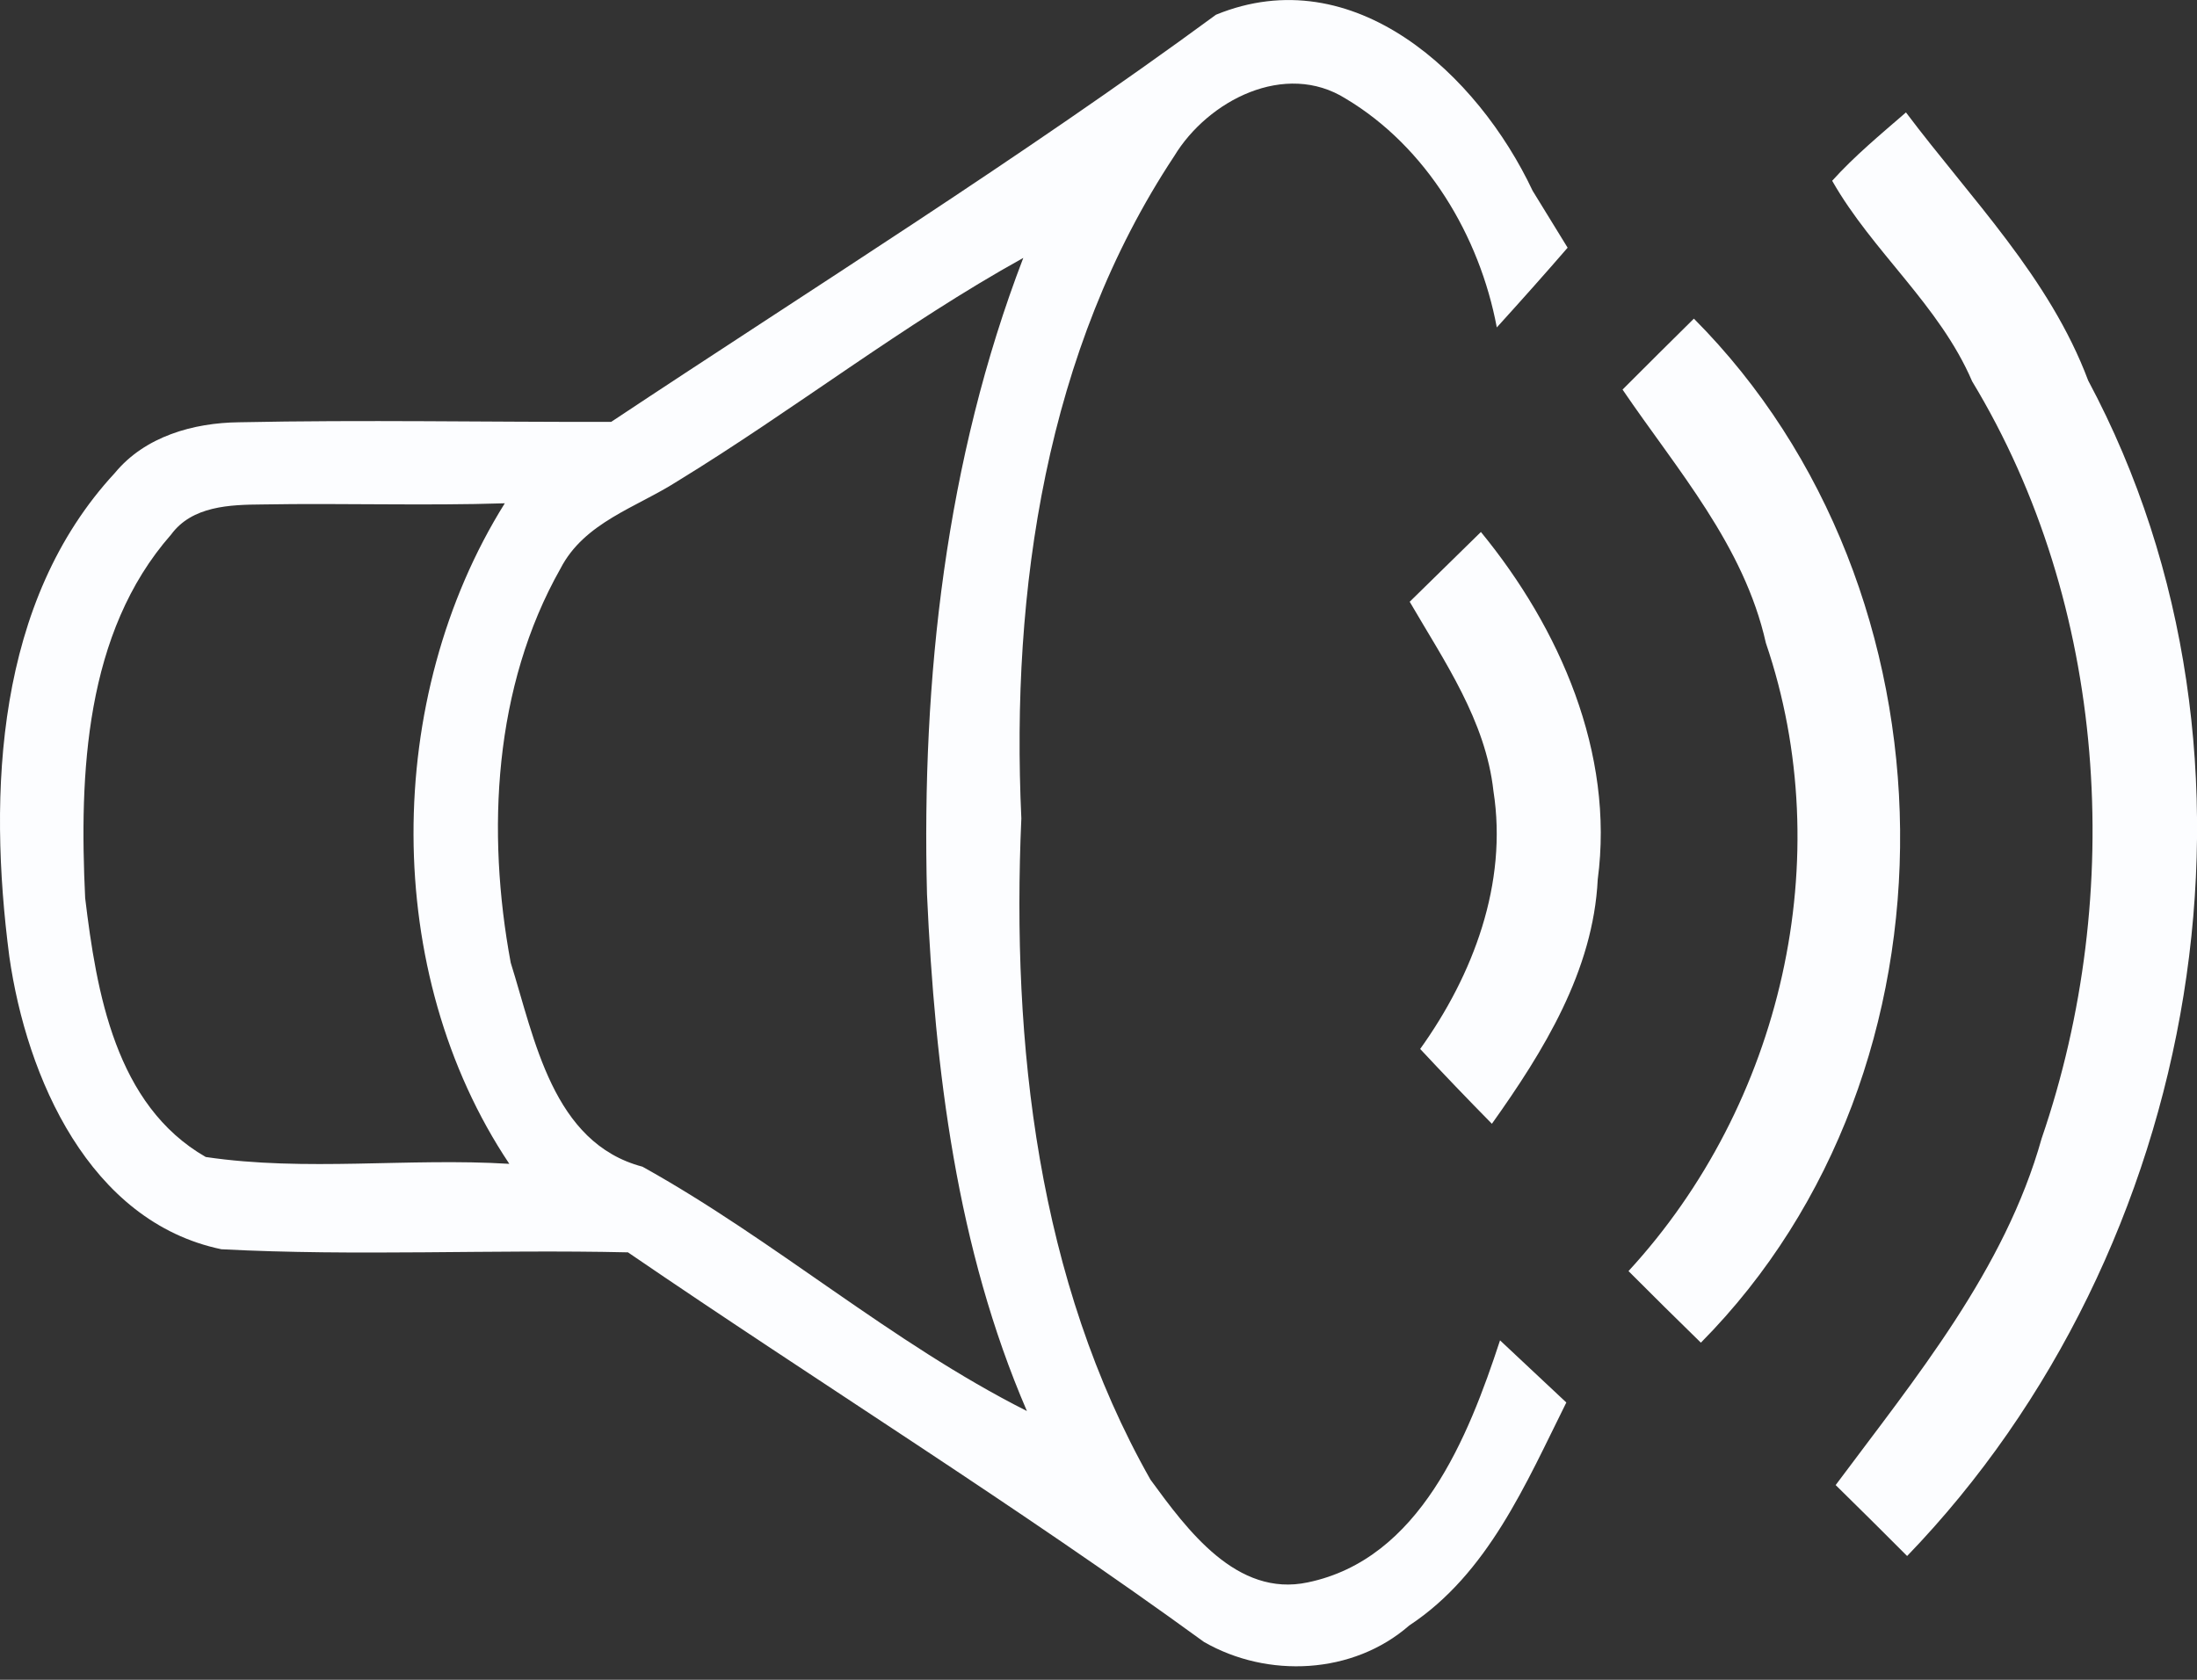 <svg width="17" height="13" viewBox="0 0 17 13" fill="none" xmlns="http://www.w3.org/2000/svg">
<rect x="0" y="0" width="17" height="13" fill="#333333" stroke="none"/>
<path d="M9.409 0.114C10.476 -0.323 11.436 0.578 11.859 1.476C11.927 1.586 12.063 1.807 12.13 1.917C11.951 2.124 11.767 2.33 11.582 2.534C11.449 1.825 11.038 1.137 10.414 0.764C9.944 0.468 9.347 0.777 9.086 1.208C8.093 2.708 7.821 4.569 7.903 6.333C7.826 8.079 8.028 9.907 8.902 11.451C9.185 11.838 9.569 12.364 10.12 12.246C10.986 12.066 11.361 11.124 11.607 10.373C11.778 10.533 11.949 10.694 12.12 10.854C11.807 11.482 11.514 12.178 10.904 12.58C10.469 12.96 9.808 12.99 9.316 12.707C7.865 11.651 6.339 10.704 4.859 9.692C3.81 9.668 2.76 9.723 1.713 9.668C0.692 9.455 0.206 8.34 0.072 7.402C-0.094 6.128 -0.031 4.653 0.889 3.66C1.122 3.377 1.497 3.272 1.849 3.268C2.81 3.248 3.77 3.267 4.729 3.265C6.295 2.225 7.896 1.225 9.409 0.114ZM5.239 3.726C4.923 3.928 4.521 4.043 4.337 4.4C3.82 5.314 3.763 6.436 3.952 7.451C4.137 8.039 4.275 8.845 4.971 9.029C5.996 9.598 6.893 10.389 7.946 10.92C7.402 9.659 7.235 8.28 7.173 6.921C7.13 5.253 7.318 3.559 7.918 1.996C6.987 2.512 6.146 3.171 5.239 3.726ZM1.324 4.137C0.656 4.897 0.613 5.99 0.659 6.95C0.747 7.679 0.893 8.553 1.592 8.954C2.367 9.069 3.158 8.959 3.941 9.007C2.951 7.527 2.966 5.399 3.906 3.895C3.282 3.915 2.655 3.893 2.031 3.904C1.779 3.906 1.487 3.915 1.324 4.137Z" fill="#FCFDFF"/>
<path d="M14.177 1.399C14.351 1.206 14.551 1.041 14.748 0.87C15.251 1.539 15.859 2.148 16.158 2.945C17.717 5.863 17.034 9.682 14.757 12.042C14.573 11.858 14.39 11.675 14.204 11.493C14.825 10.659 15.512 9.829 15.798 8.81C16.45 6.91 16.307 4.682 15.26 2.951C15.007 2.361 14.489 1.948 14.177 1.399Z" fill="#FCFDFF"/>
<path d="M12.555 3.015C12.738 2.831 12.922 2.649 13.107 2.466C15.195 4.563 15.256 8.276 13.161 10.391C12.973 10.208 12.786 10.022 12.601 9.837C13.787 8.549 14.231 6.64 13.664 4.976C13.495 4.221 12.977 3.636 12.555 3.015Z" fill="#FCFDFF"/>
<path d="M10.908 4.657C11.092 4.477 11.275 4.297 11.459 4.117C12.069 4.861 12.493 5.827 12.363 6.806C12.328 7.514 11.944 8.135 11.544 8.697C11.356 8.506 11.171 8.313 10.989 8.118C11.399 7.546 11.668 6.837 11.556 6.122C11.496 5.577 11.176 5.118 10.908 4.657Z" fill="#FCFDFF"/>
</svg>
